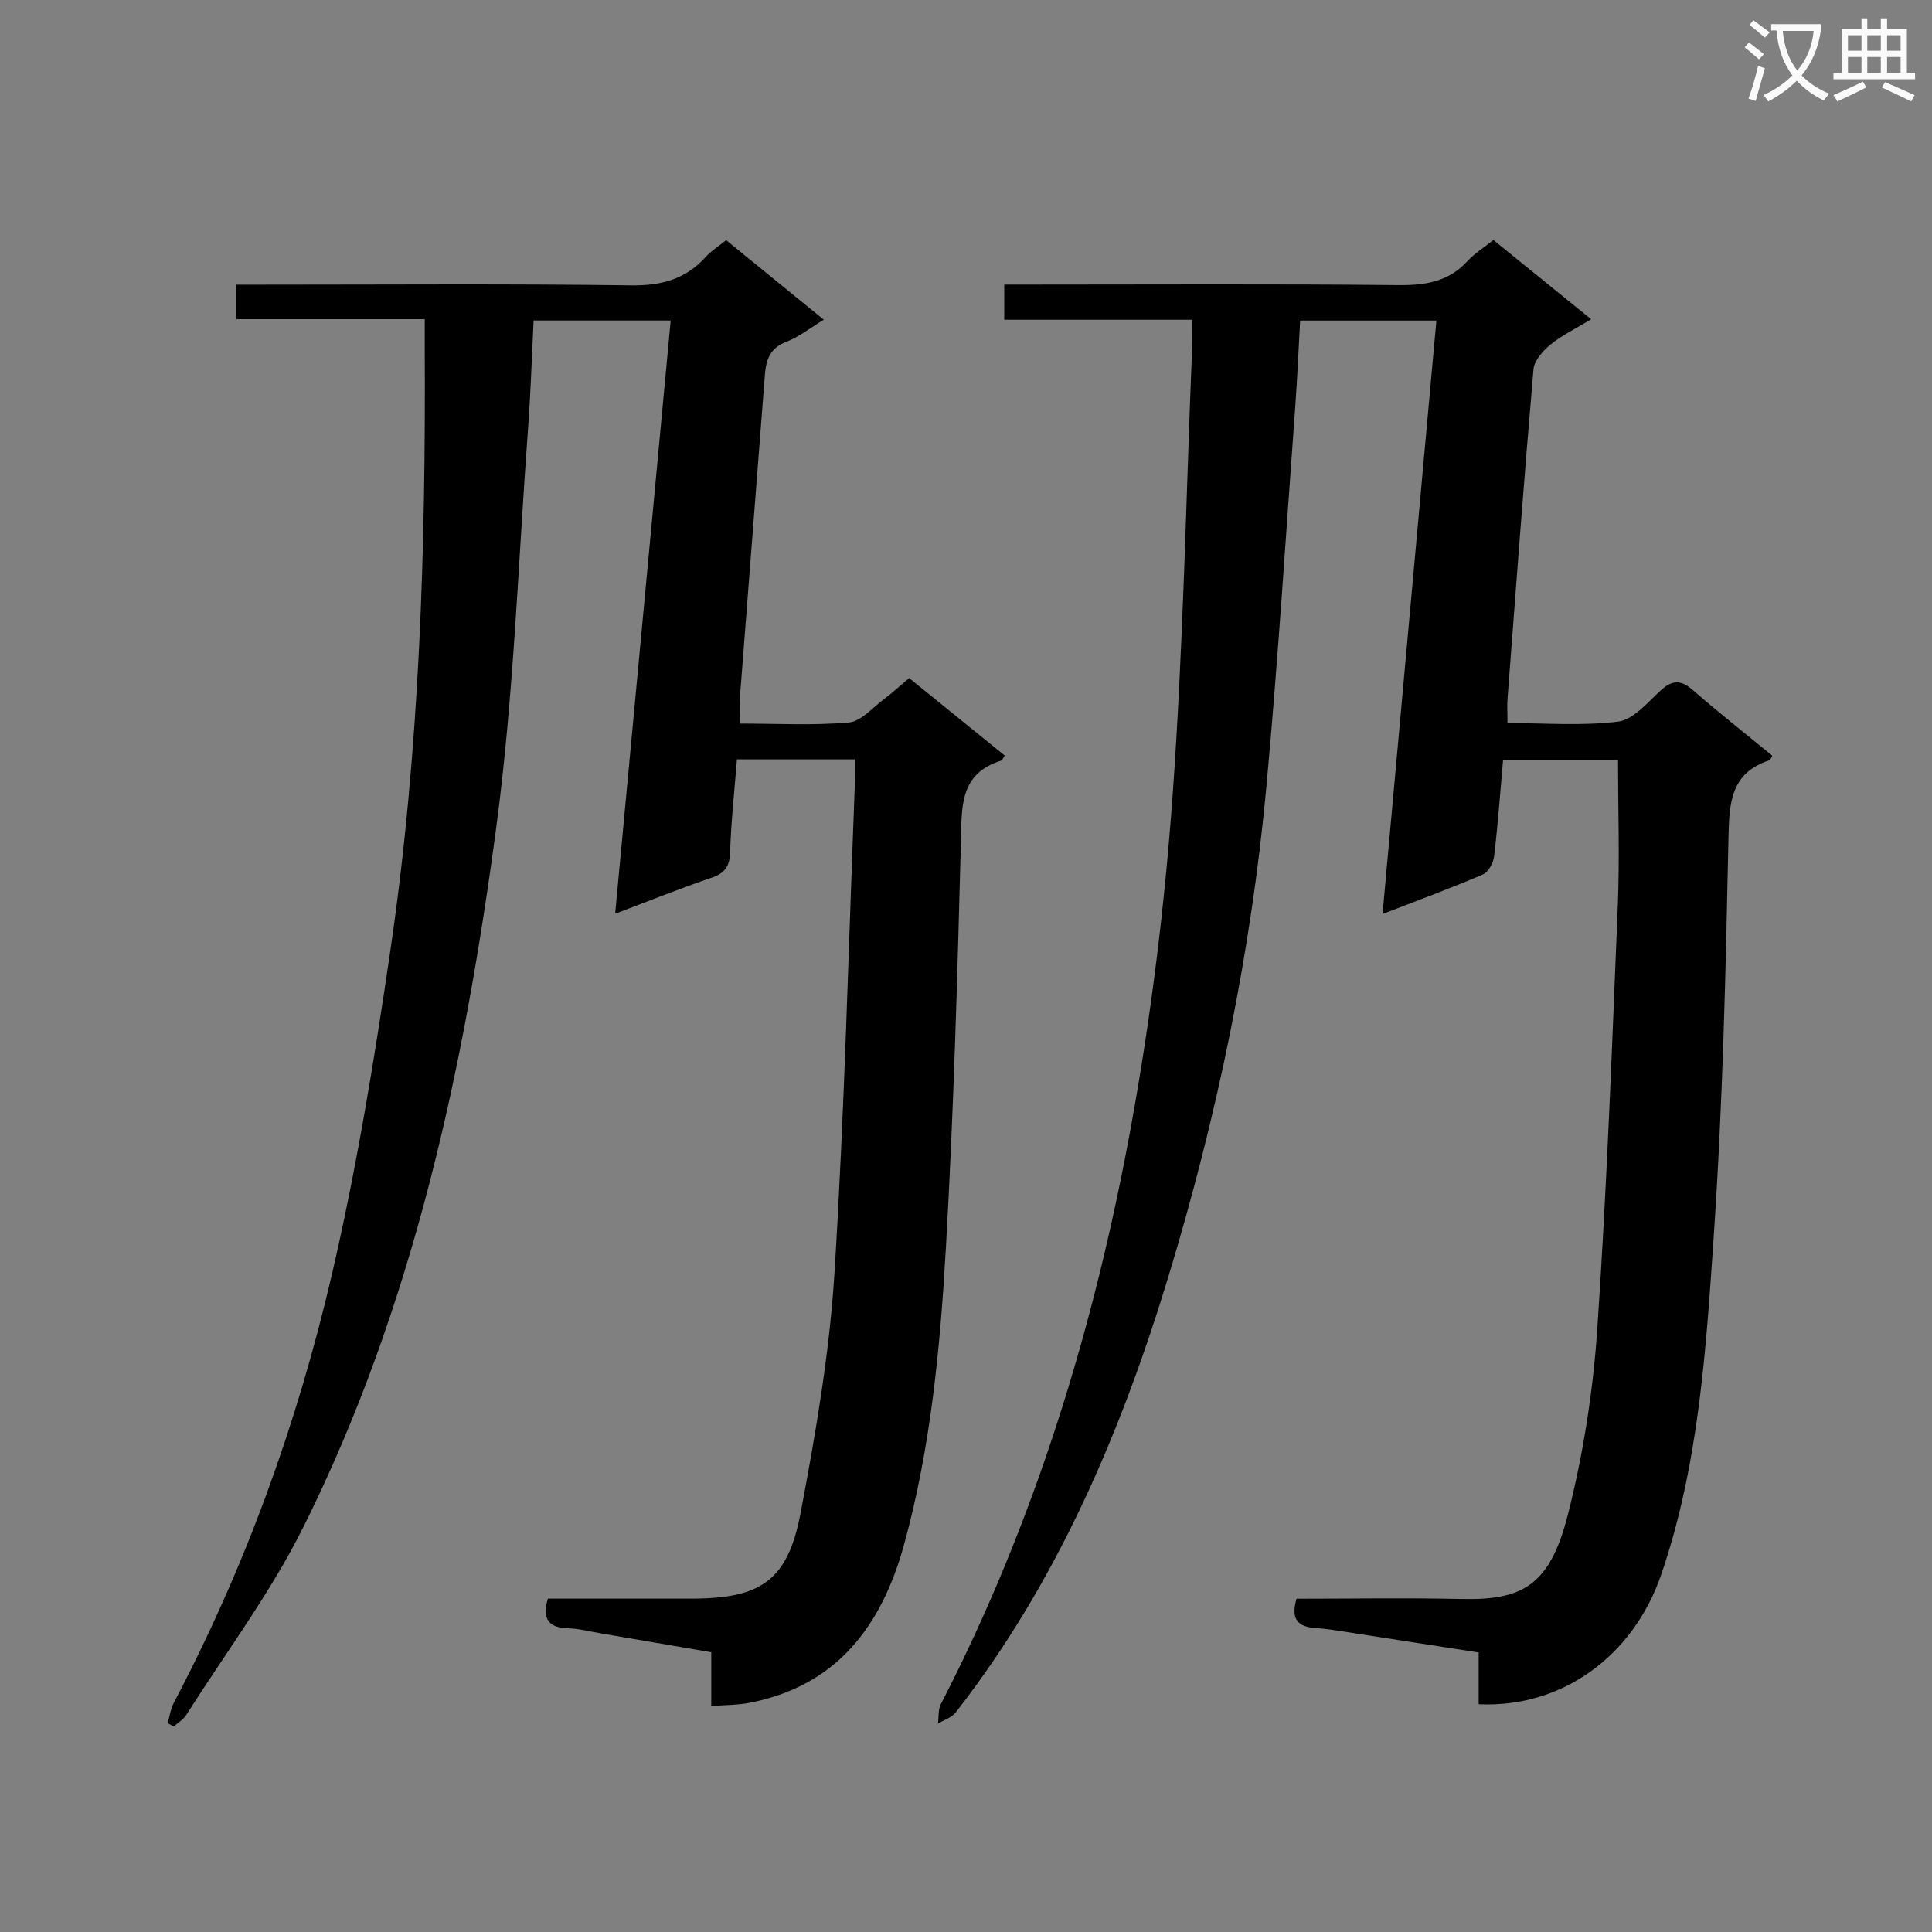 <svg enable-background="new 0 0 400 400" viewBox="0 0 400 400" xmlns="http://www.w3.org/2000/svg"><rect x="0" y="0" width="400" height="400" fill="#808080" stroke="none"/><path d="m362.1 8.8c1.1.8 2.1 1.6 3.1 2.4l-1 1.1c-1.3-1.1-2.3-2-3-2.5zm1.9 4.8c.5.2.9.4 1.4.5-.6 2.3-1.3 4.5-1.9 6.8l-1.5-.5c.8-2.1 1.4-4.3 2-6.8zm-1-9.4c1.3.9 2.4 1.8 3.4 2.5l-1 1.1c-1.4-1.2-2.4-2.1-3.2-2.6zm3.7 2.2v-1.4h10.3v1.2c-.5 3.6-1.8 6.8-4 9.4 1.5 1.6 3.4 2.8 5.7 3.8-.3.4-.7.8-1.1 1.4-2.3-1.1-4.1-2.5-5.6-4.1-1.6 1.6-3.6 3.1-5.9 4.3-.3-.5-.7-.9-1-1.3 2.4-1.1 4.4-2.5 6-4.1-1.9-2.5-3-5.6-3.3-9.3h-1.1zm8.8 0h-6.4c.3 3.3 1.3 6 3 8.2 2-2.3 3.1-5.1 3.4-8.2z" fill="#fafafb"/><path d="m385.3 3.8h1.3v2.2h2.8v-2.2h1.3v2.2h4.1v9.1h1.7v1.3h-16.9v-1.3h1.7v-9.1h4.1v-2.2zm.4 13.1.7 1.2c-1.8.9-3.8 1.9-6 2.9-.2-.4-.5-.8-.8-1.3 2.3-1 4.3-1.9 6.1-2.8zm-3.1-6.4h2.8v-3.2h-2.8zm0 4.6h2.8v-3.3h-2.8zm4-4.6h2.8v-3.2h-2.8zm0 4.6h2.8v-3.3h-2.8zm3.7 1.9c2.1.9 4.1 1.8 6.1 2.7l-.7 1.3c-2.2-1.1-4.2-2-6.1-2.9zm3.2-9.7h-2.8v3.2h2.8zm-2.8 7.8h2.8v-3.3h-2.8z" fill="#fafafb"/><g fill="#010000"><path d="m268.43 331c11.4 0 22.72-.2 34.02.05 12.51.28 18.35-2.5 22.13-17.35 3.18-12.49 5.22-25.45 6.1-38.31 1.99-29.19 3.06-58.45 4.26-87.69.41-9.94.06-19.91.06-30.29-7.48 0-15.5 0-23.81 0-.59 6.7-1.07 13.31-1.85 19.88-.16 1.36-1.19 3.28-2.32 3.76-6.68 2.86-13.5 5.37-20.78 8.19 3.74-41.22 7.43-81.87 11.15-122.87-9.59 0-18.68 0-28.21 0-.33 5.97-.58 11.89-1.01 17.8-1.93 26.18-3.55 52.39-5.96 78.53-3.18 34.48-10.2 68.31-20.24 101.39-9.84 32.43-23.05 63.42-44.11 90.47-.83 1.06-2.42 1.54-3.66 2.28.18-1.34 0-2.87.59-4 19.49-37.84 31.81-78.12 39.4-119.78 4.1-22.5 6.92-45.34 8.57-68.16 2.23-30.84 2.79-61.8 4.05-92.71.07-1.8.01-3.61.01-5.99-13.12 0-25.85 0-38.9 0 0-2.63 0-4.68 0-7.28h5.55c25.33 0 50.66-.15 75.99.11 5.63.06 10.43-.69 14.37-4.98 1.44-1.57 3.32-2.73 5.36-4.36 6.59 5.35 13.11 10.63 20.25 16.41-3.19 1.93-6.02 3.28-8.38 5.2-1.58 1.29-3.41 3.32-3.57 5.16-1.96 22.69-3.64 45.4-5.37 68.11-.11 1.48-.01 2.98-.01 5.13 7.73 0 15.4.63 22.88-.3 3.13-.39 6.06-3.87 8.71-6.34 2.4-2.24 4.18-2.45 6.72-.24 5.39 4.69 11 9.11 16.51 13.64-.24.4-.35.86-.58.94-8.09 2.65-8.33 8.84-8.49 16.13-.57 27.44-1.17 54.91-3.04 82.28-1.61 23.64-3.09 47.45-10.89 70.2-5.8 16.92-20.63 27.66-37.79 26.83 0-3.37 0-6.79 0-10.71-8.91-1.38-17.38-2.71-25.86-4.01-2.62-.4-5.25-.87-7.89-1.05-3.55-.23-5.24-1.69-3.96-6.07z"/><path d="m34.72 356.75c.41-1.41.6-2.94 1.27-4.21 14.81-28.1 25.54-57.8 32.71-88.61 5.18-22.26 8.87-44.92 12.18-67.55 6.03-41.24 7.27-82.82 7.06-124.44-.01-1.78 0-3.57 0-5.86-13.29 0-26.04 0-39.05 0 0-2.45 0-4.38 0-7.14h5.22c25.5 0 51-.2 76.5.14 6.29.09 11.32-1.24 15.51-5.9 1.09-1.21 2.54-2.11 4.22-3.46 6.66 5.42 13.28 10.82 20.22 16.47-2.94 1.78-5.18 3.6-7.75 4.57-3.4 1.29-4.21 3.74-4.45 6.88-1.71 22.21-3.45 44.42-5.16 66.63-.13 1.63-.02 3.28-.02 5.54 7.69 0 15.17.42 22.55-.23 2.55-.22 4.91-3.06 7.27-4.82 1.71-1.27 3.28-2.74 5.22-4.38 6.73 5.46 13.27 10.76 19.79 16.04-.34.52-.46.98-.7 1.05-8.63 2.67-8.18 9.48-8.36 16.68-.73 27.94-1.5 55.89-3.09 83.8-1.18 20.87-3.13 41.76-8.74 62.03-4.61 16.63-13.84 29.06-31.94 32.57-2.42.47-4.95.44-7.92.67 0-3.71 0-7.13 0-11.14-7.96-1.36-15.56-2.66-23.17-3.96-2.12-.36-4.25-.93-6.38-.99-3.85-.11-5.59-1.63-4.28-6.15h29.66c14.41-.01 19.99-3.67 22.66-17.72 3.12-16.43 5.98-33.06 7.02-49.72 2.1-33.7 2.9-67.47 4.22-101.22.06-1.62.01-3.25.01-5.1-8.26 0-16.03 0-24.42 0-.5 6.34-1.22 12.72-1.41 19.13-.09 2.98-1.02 4.41-3.84 5.37-6.42 2.18-12.72 4.72-19.97 7.46 3.86-41.28 7.67-81.88 11.5-122.82-9.6 0-18.84 0-28.38 0-.38 7.62-.61 15.06-1.16 22.48-2.04 27.52-2.93 55.19-6.58 82.5-6.67 50-17.21 99.25-39.94 144.84-6.79 13.61-16.06 25.99-24.25 38.9-.61.96-1.71 1.59-2.59 2.38-.42-.23-.83-.47-1.24-.71z"/></g></svg>